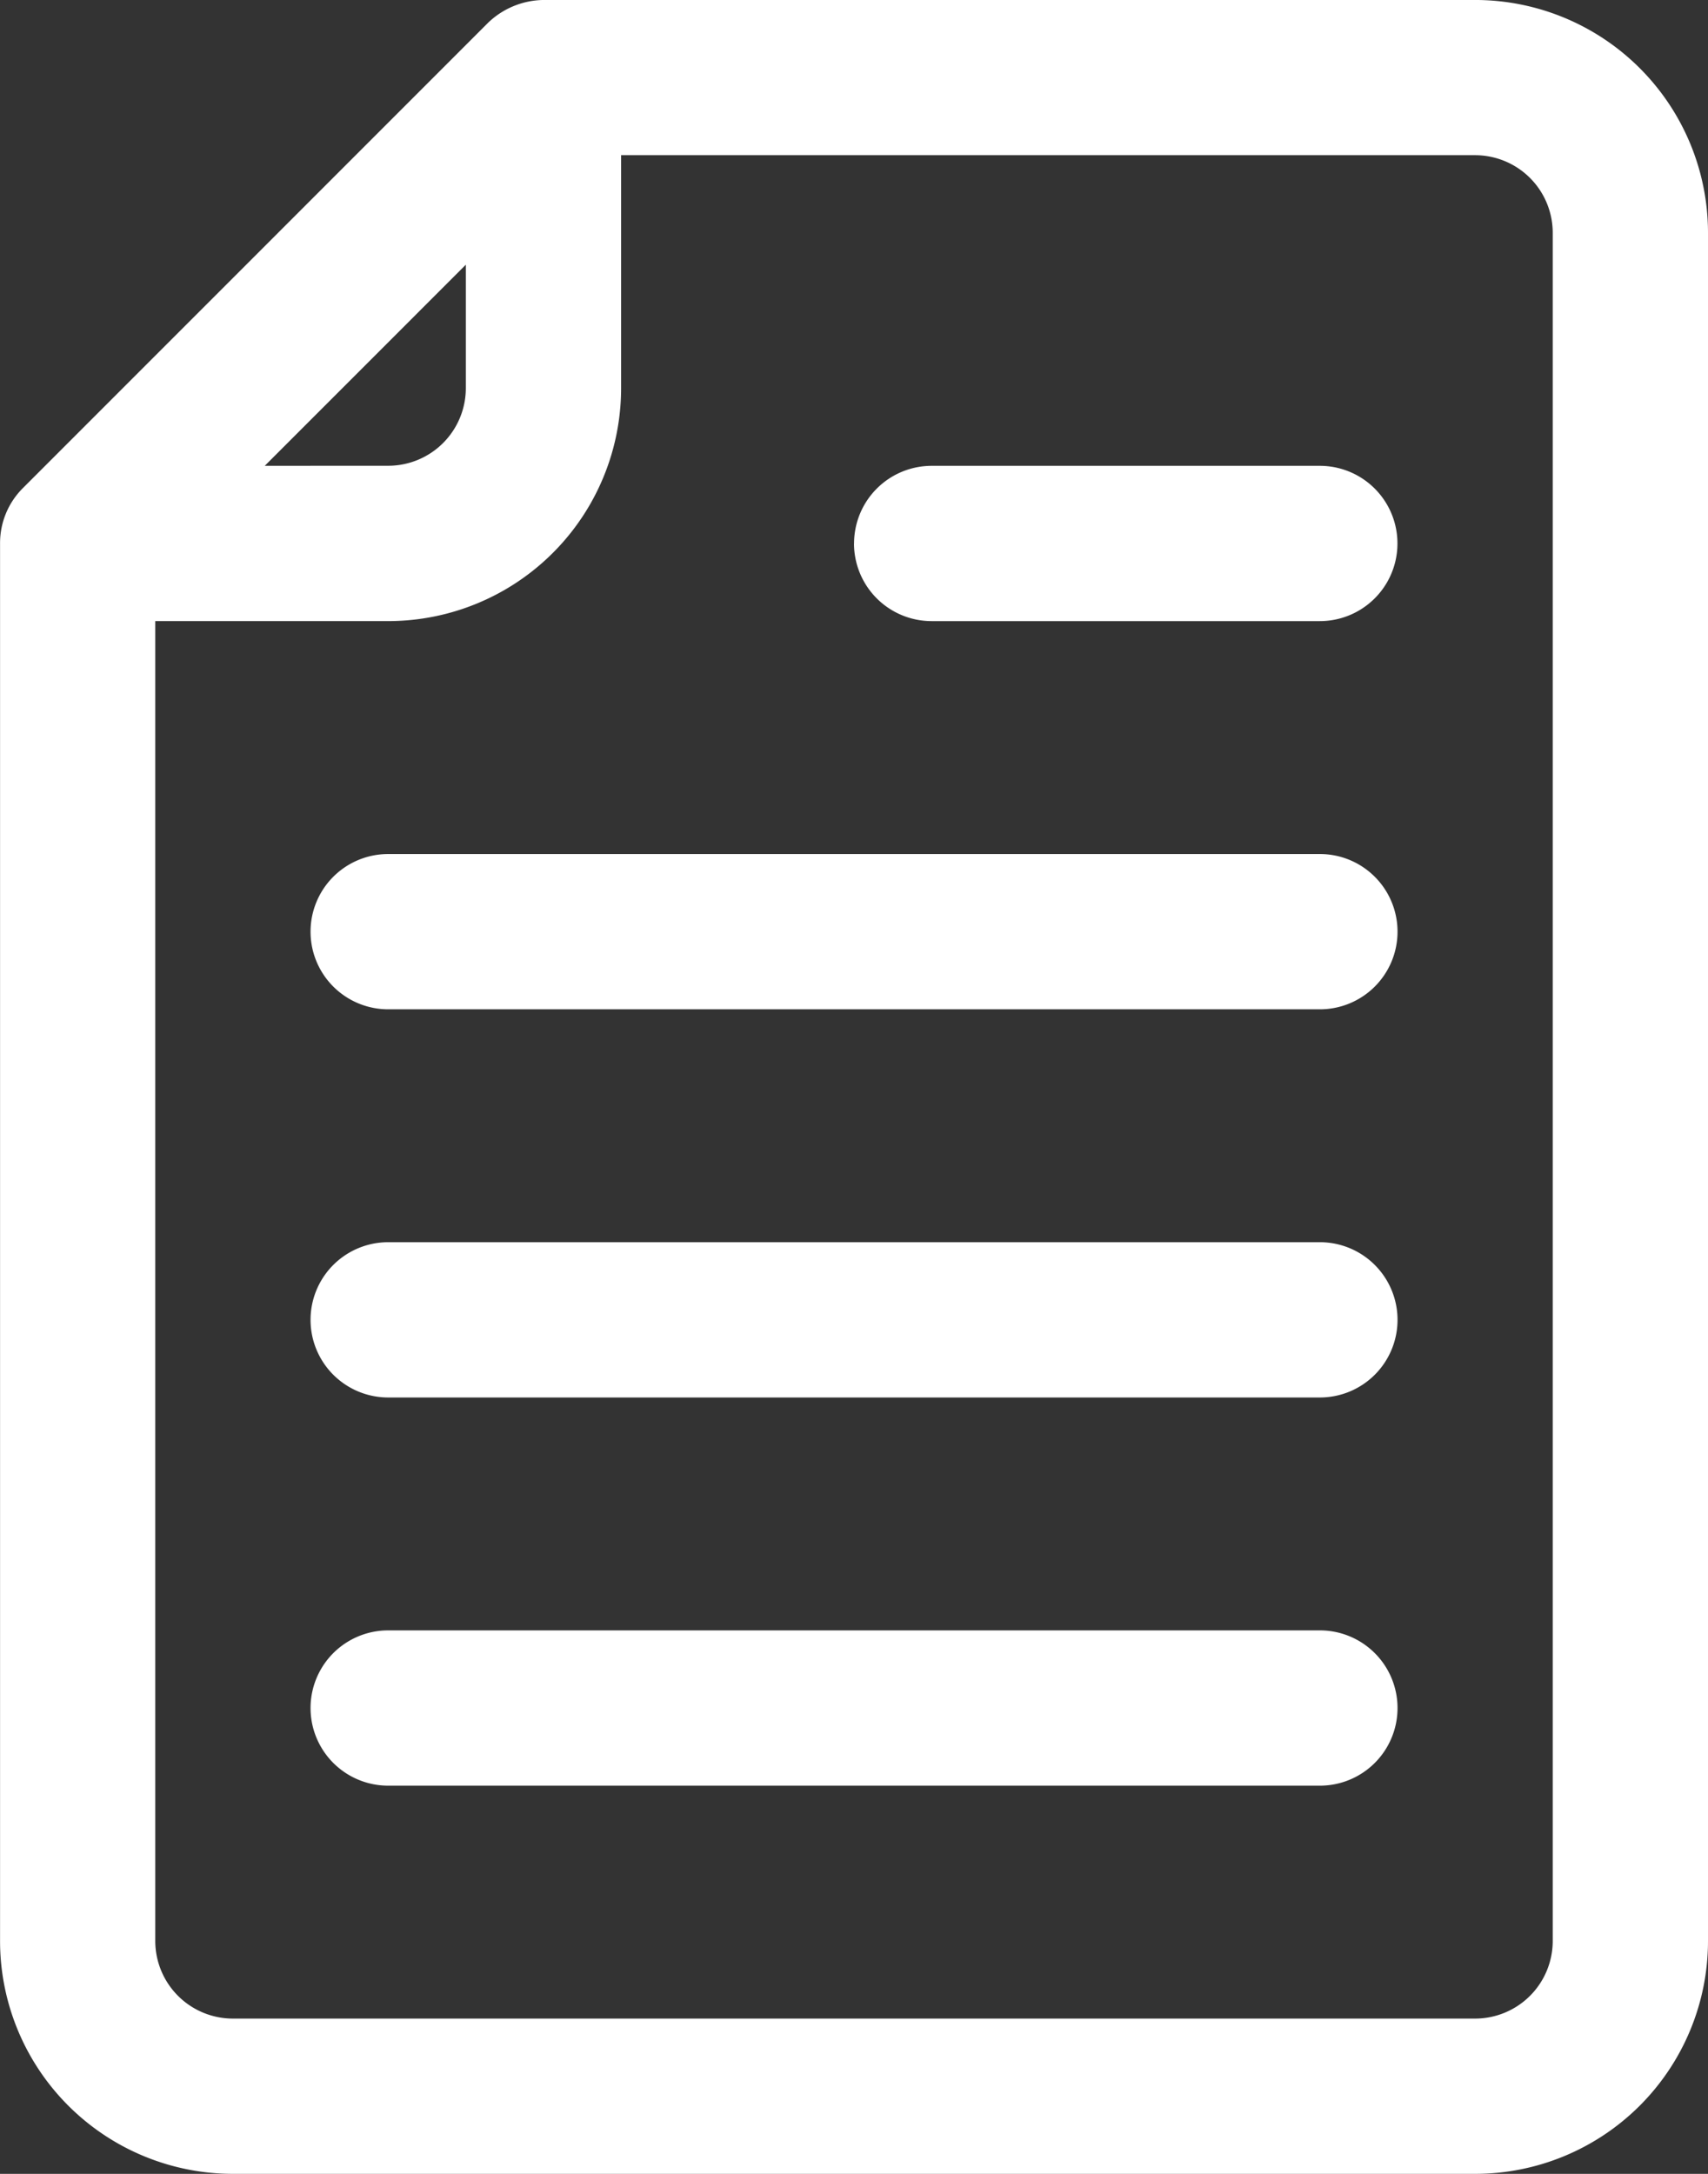 <svg xmlns="http://www.w3.org/2000/svg" width="88.571" height="112.726" viewBox="0 0 88.571 112.726"><rect x="0" y="0" width="88.571" height="112.726" fill="#333333" stroke="none"/><defs><style>.a{fill:#fff;}</style></defs><path class="a" d="M76.493,0H12.078A12.078,12.078,0,0,0,0,12.078v88.571a12.078,12.078,0,0,0,12.078,12.078H60.389a4.227,4.227,0,0,0,2.858-1.168L87.4,87.4a4.026,4.026,0,0,0,1.168-2.858V12.078A12.078,12.078,0,0,0,76.493,0ZM8.052,100.649V12.078a4.026,4.026,0,0,1,4.026-4.026H76.493a4.026,4.026,0,0,1,4.026,4.026V80.519H68.441A12.078,12.078,0,0,0,56.363,92.6v12.078H12.078A4.026,4.026,0,0,1,8.052,100.649Zm66.79-12.078L64.415,99V92.6a4.026,4.026,0,0,1,4.026-4.026ZM16.1,44.285a4.026,4.026,0,0,1,4.026-4.026H68.441a4.026,4.026,0,1,1,0,8.052H20.13A4.026,4.026,0,0,1,16.1,44.285Zm0-20.13A4.026,4.026,0,0,1,20.13,20.13H68.441a4.026,4.026,0,0,1,0,8.052H20.13A4.026,4.026,0,0,1,16.1,24.156Zm0,40.259a4.026,4.026,0,0,1,4.026-4.026H68.441a4.026,4.026,0,1,1,0,8.052H20.13A4.026,4.026,0,0,1,16.1,64.415Zm28.182,20.13a4.026,4.026,0,0,1-4.026,4.026H20.13a4.026,4.026,0,0,1,0-8.052h20.13A4.026,4.026,0,0,1,44.285,84.545Z" transform="translate(88.571 112.726) rotate(180)"/></svg>
